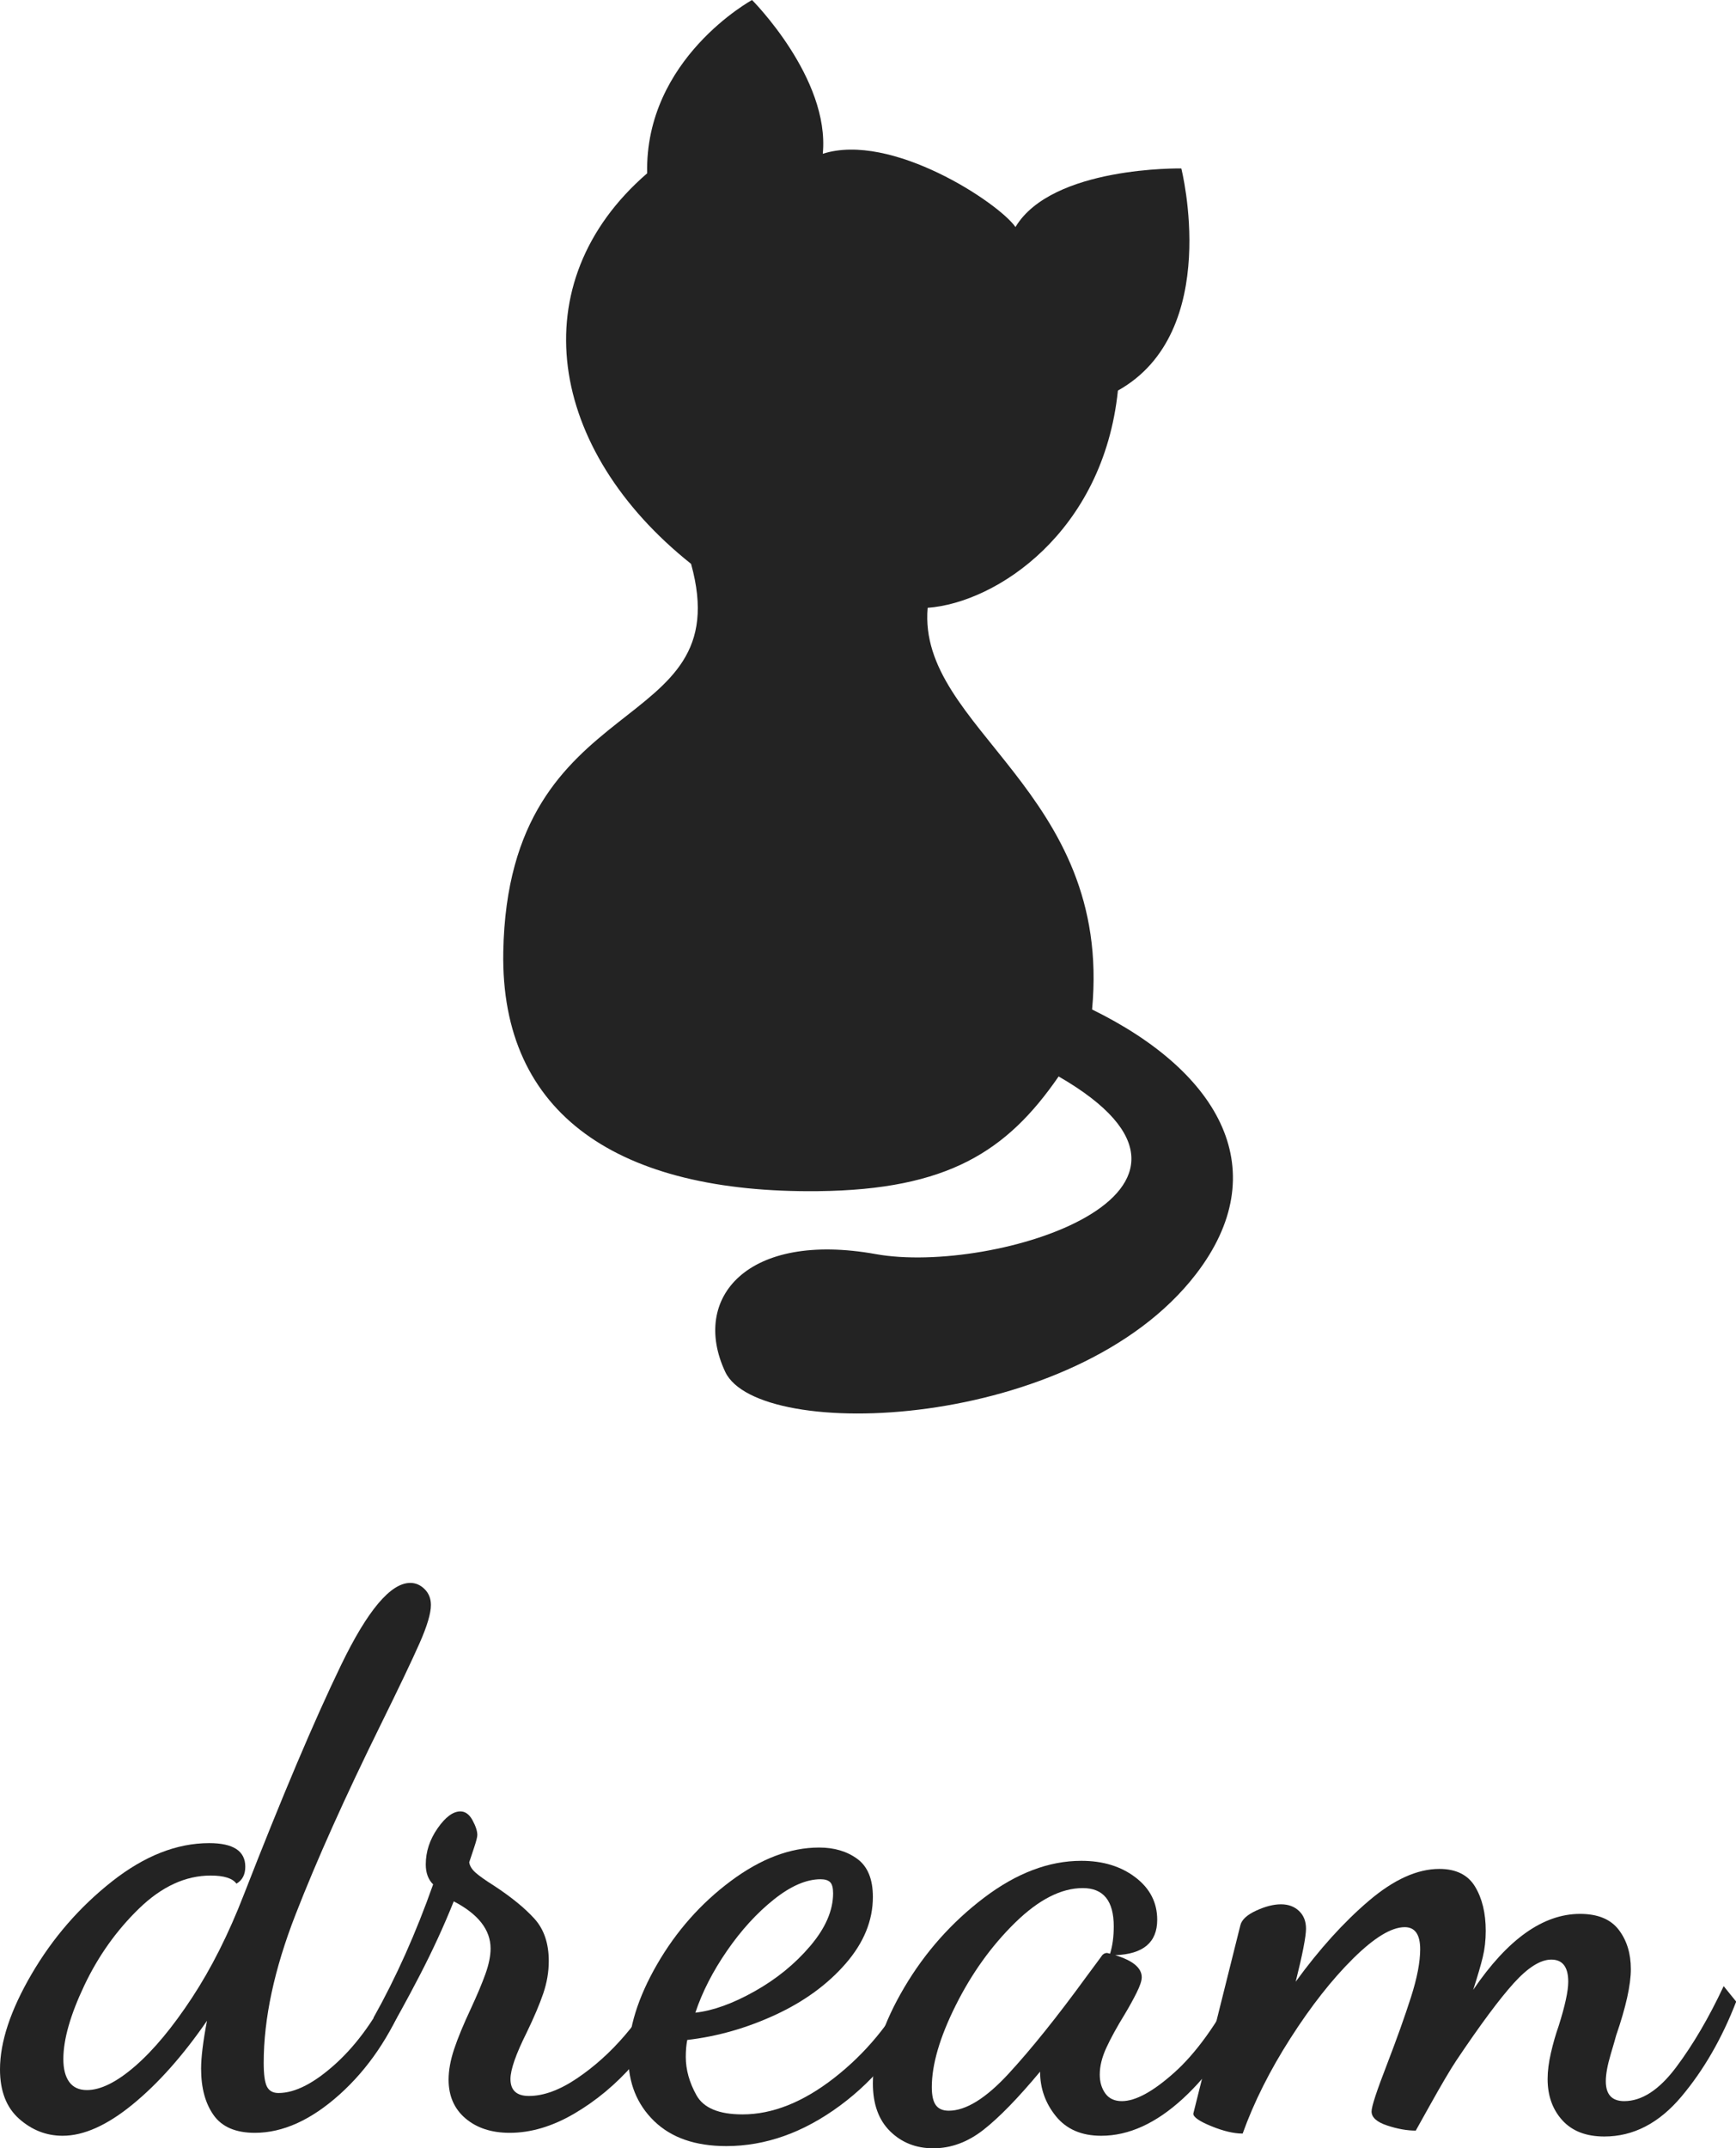<svg viewBox="-153.651 -280 307.301 380" xmlns="http://www.w3.org/2000/svg" xmlns:xlink="http://www.w3.org/1999/xlink" version="1.1" class="jsx-2263963463 artboard-inner" style="width: 66.312px; height: 82px; max-height: 100%;"><g transform="translate(-151.565 93.872) scale(1.811)" fill="#232323"><g id="line1"><path d="M0.720 0.504C1.968 1.608 3.384 2.160 4.968 2.160C7.032 2.160 9.312 1.140 11.808-0.900C14.304-2.940 16.728-5.664 19.080-9.072C18.696-7.056 18.504-5.496 18.504-4.392C18.504-2.520 18.912-1.008 19.728 0.144C20.544 1.296 21.888 1.872 23.760 1.872C26.496 1.872 29.256 0.624 32.040-1.872C34.824-4.368 37.008-7.584 38.592-11.520L37.224-12.672C35.640-9.408 33.792-6.816 31.680-4.896C29.568-2.976 27.696-2.016 26.064-2.016C25.536-2.016 25.164-2.220 24.948-2.628C24.732-3.036 24.624-3.816 24.624-4.968C24.624-9.288 25.656-14.100 27.720-19.404C29.784-24.708 32.568-30.912 36.072-38.016C37.848-41.616 39.108-44.256 39.852-45.936C40.596-47.616 40.968-48.864 40.968-49.680C40.968-50.304 40.764-50.820 40.356-51.228C39.948-51.636 39.480-51.840 38.952-51.840C37.032-51.840 34.776-49.164 32.184-43.812C29.592-38.460 26.424-30.984 22.680-21.384C21.192-17.544 19.500-14.184 17.604-11.304C15.708-8.424 13.860-6.204 12.060-4.644C10.260-3.084 8.688-2.304 7.344-2.304C6.576-2.304 6.000-2.568 5.616-3.096C5.232-3.624 5.040-4.368 5.040-5.328C5.040-7.248 5.724-9.648 7.092-12.528C8.460-15.408 10.248-17.916 12.456-20.052C14.664-22.188 16.992-23.256 19.440-23.256C20.736-23.256 21.576-22.992 21.960-22.464C22.536-22.800 22.824-23.352 22.824-24.120C22.824-25.656 21.648-26.424 19.296-26.424C16.128-26.424 12.960-25.176 9.792-22.680C6.624-20.184 4.008-17.172 1.944-13.644C-0.120-10.116-1.152-7.008-1.152-4.320C-1.152-2.208-0.528-0.600 0.720 0.504Z"></path><path d="M44.352 0.468C45.456 1.404 46.896 1.872 48.672 1.872C50.736 1.872 52.836 1.248 54.972 0C57.108-1.248 59.040-2.856 60.768-4.824C62.496-6.792 63.840-8.856 64.800-11.016L63.072-12.312C62.400-10.872 61.356-9.324 59.940-7.668C58.524-6.012 56.964-4.608 55.260-3.456C53.556-2.304 51.984-1.728 50.544-1.728C49.344-1.728 48.744-2.280 48.744-3.384C48.744-4.296 49.272-5.808 50.328-7.920C51.048-9.408 51.588-10.680 51.948-11.736C52.308-12.792 52.488-13.848 52.488-14.904C52.488-16.632 52.020-18.012 51.084-19.044C50.148-20.076 48.840-21.144 47.160-22.248C46.248-22.824 45.624-23.268 45.288-23.580C44.952-23.892 44.760-24.216 44.712-24.552L45.180-25.956C45.396-26.604 45.504-27.024 45.504-27.216C45.504-27.600 45.348-28.080 45.036-28.656C44.724-29.232 44.328-29.520 43.848-29.520C43.128-29.520 42.384-28.968 41.616-27.864C40.848-26.760 40.464-25.584 40.464-24.336C40.464-23.520 40.704-22.872 41.184-22.392C39.504-17.640 37.560-13.296 35.352-9.360L36.432-7.272C37.440-8.952 38.580-11.016 39.852-13.464C41.124-15.912 42.240-18.336 43.200-20.736C45.600-19.488 46.800-17.952 46.800-16.128C46.800-15.408 46.632-14.580 46.296-13.644C45.960-12.708 45.480-11.568 44.856-10.224C44.136-8.688 43.596-7.380 43.236-6.300C42.876-5.220 42.696-4.224 42.696-3.312C42.696-1.728 43.248-0.468 44.352 0.468Z"></path><path d="M62.784 0.720C64.464 2.352 66.816 3.168 69.840 3.168C73.680 3.168 77.388 1.848 80.964-0.792C84.540-3.432 87.288-6.912 89.208-11.232L87.768-12.384C85.896-8.832 83.436-5.868 80.388-3.492C77.340-1.116 74.352 0.072 71.424 0.072C69.120 0.072 67.620-0.552 66.924-1.800C66.228-3.048 65.880-4.296 65.880-5.544C65.880-6.168 65.928-6.720 66.024-7.200C68.952-7.536 71.820-8.352 74.628-9.648C77.436-10.944 79.728-12.612 81.504-14.652C83.280-16.692 84.168-18.864 84.168-21.168C84.168-22.896 83.664-24.132 82.656-24.876C81.648-25.620 80.400-25.992 78.912-25.992C76.080-25.992 73.200-24.900 70.272-22.716C67.344-20.532 64.944-17.820 63.072-14.580C61.200-11.340 60.264-8.328 60.264-5.544C60.264-3.000 61.104-0.912 62.784 0.720ZM72.612-11.952C70.476-10.752 68.544-10.056 66.816-9.864C67.488-11.880 68.520-13.896 69.912-15.912C71.304-17.928 72.828-19.596 74.484-20.916C76.140-22.236 77.664-22.896 79.056-22.896C79.488-22.896 79.800-22.800 79.992-22.608C80.184-22.416 80.280-22.056 80.280-21.528C80.280-19.848 79.536-18.132 78.048-16.380C76.560-14.628 74.748-13.152 72.612-11.952Z"></path><path d="M85.860 1.728C86.988 2.832 88.392 3.384 90.072 3.384C91.800 3.384 93.432 2.784 94.968 1.584C96.504 0.384 98.352-1.512 100.512-4.104C100.512-2.472 101.028-1.020 102.060 0.252C103.092 1.524 104.568 2.160 106.488 2.160C109.176 2.160 111.840 0.948 114.480-1.476C117.120-3.900 119.328-7.104 121.104-11.088L119.736-12.456C117.768-8.712 115.740-5.904 113.652-4.032C111.564-2.160 109.848-1.224 108.504-1.224C107.784-1.224 107.244-1.476 106.884-1.980C106.524-2.484 106.344-3.096 106.344-3.816C106.344-4.632 106.560-5.508 106.992-6.444C107.424-7.380 108.024-8.472 108.792-9.720C109.224-10.440 109.608-11.136 109.944-11.808C110.280-12.480 110.448-12.984 110.448-13.320C110.448-14.232 109.584-14.952 107.856-15.480C110.592-15.576 111.960-16.728 111.960-18.936C111.960-20.616 111.252-21.996 109.836-23.076C108.420-24.156 106.656-24.696 104.544-24.696C101.376-24.696 98.208-23.496 95.040-21.096C91.872-18.696 89.268-15.768 87.228-12.312C85.188-8.856 84.168-5.736 84.168-2.952C84.168-0.936 84.732 0.624 85.860 1.728ZM97.452-3.924C95.220-1.500 93.264-0.288 91.584-0.288C91.008-0.288 90.588-0.468 90.324-0.828C90.060-1.188 89.928-1.776 89.928-2.592C89.928-4.800 90.708-7.464 92.268-10.584C93.828-13.704 95.760-16.392 98.064-18.648C100.368-20.904 102.576-22.032 104.688-22.032C106.704-22.032 107.712-20.784 107.712-18.288C107.712-17.280 107.592-16.392 107.352-15.624L107.064-15.696C106.824-15.696 106.632-15.576 106.488-15.336L105.048-13.392C102.216-9.504 99.684-6.348 97.452-3.924Z"></path><path d="M151.560 0.648C152.520 1.704 153.888 2.232 155.664 2.232C158.496 2.232 161.004 0.936 163.188-1.656C165.372-4.248 167.160-7.344 168.552-10.944L167.328-12.456C165.888-9.384 164.340-6.744 162.684-4.536C161.028-2.328 159.336-1.224 157.608-1.224C156.408-1.224 155.808-1.872 155.808-3.168C155.808-3.840 155.964-4.704 156.276-5.760C156.588-6.816 156.768-7.440 156.816-7.632C157.776-10.416 158.256-12.576 158.256-14.112C158.256-15.648 157.860-16.932 157.068-17.964C156.276-18.996 155.016-19.512 153.288-19.512C149.688-19.512 146.208-17.040 142.848-12.096C143.280-13.440 143.592-14.508 143.784-15.300C143.976-16.092 144.072-16.944 144.072-17.856C144.072-19.584 143.724-21.024 143.028-22.176C142.332-23.328 141.168-23.904 139.536-23.904C137.376-23.904 135.072-22.860 132.624-20.772C130.176-18.684 127.800-16.056 125.496-12.888C126.168-15.576 126.504-17.304 126.504-18.072C126.504-18.792 126.276-19.368 125.820-19.800C125.364-20.232 124.776-20.448 124.056-20.448C123.336-20.448 122.532-20.244 121.644-19.836C120.756-19.428 120.240-18.960 120.096-18.432L115.488 0C115.488 0.336 116.076 0.744 117.252 1.224C118.428 1.704 119.448 1.944 120.312 1.944C121.416-1.128 122.976-4.236 124.992-7.380C127.008-10.524 129.048-13.116 131.112-15.156C133.176-17.196 134.856-18.216 136.152-18.216C137.160-18.216 137.664-17.496 137.664-16.056C137.664-14.808 137.364-13.248 136.764-11.376C136.164-9.504 135.384-7.320 134.424-4.824C133.416-2.232 132.912-0.696 132.912-0.216C132.912 0.360 133.416 0.816 134.424 1.152C135.432 1.488 136.368 1.656 137.232 1.656L138.600-0.792C139.752-2.856 140.616-4.320 141.192-5.184C143.544-8.688 145.416-11.208 146.808-12.744C148.200-14.280 149.424-15.048 150.480-15.048C151.584-15.048 152.136-14.328 152.136-12.888C152.136-11.976 151.824-10.536 151.200-8.568C150.912-7.752 150.660-6.876 150.444-5.940C150.228-5.004 150.120-4.152 150.120-3.384C150.120-1.752 150.600-0.408 151.560 0.648Z"></path></g></g><g transform="translate(-137.471 -295.486) scale(2.778)" id="logomark"><g fill="#232323"><path d="M26.245 66.187c.31-17.097 15.073-13.52 11.966-24.71-9.123-7.259-10.881-17.875-2.798-24.868-.155-7.304 6.684-11.034 6.684-11.034s4.973 4.974 4.507 9.791c4.353-1.399 11.191 3.109 12.279 4.663C61.215 16.143 69.45 16.3 69.45 16.3s2.643 10.412-4.04 14.143c-.933 9.013-7.735 13.508-12.123 13.833-.672 7.703 11.789 11.638 10.477 25.575 8.264 4.051 11.642 10.33 6.618 16.854-7.719 10.021-27.888 10.721-29.996 6.216-2.202-4.705 1.406-8.968 9.605-7.492 7.5 1.35 24.432-3.936 11.642-11.314-3.28 4.755-7.051 7.215-15.339 7.305-12.645.136-20.236-4.83-20.049-15.233z"></path></g></g></svg>